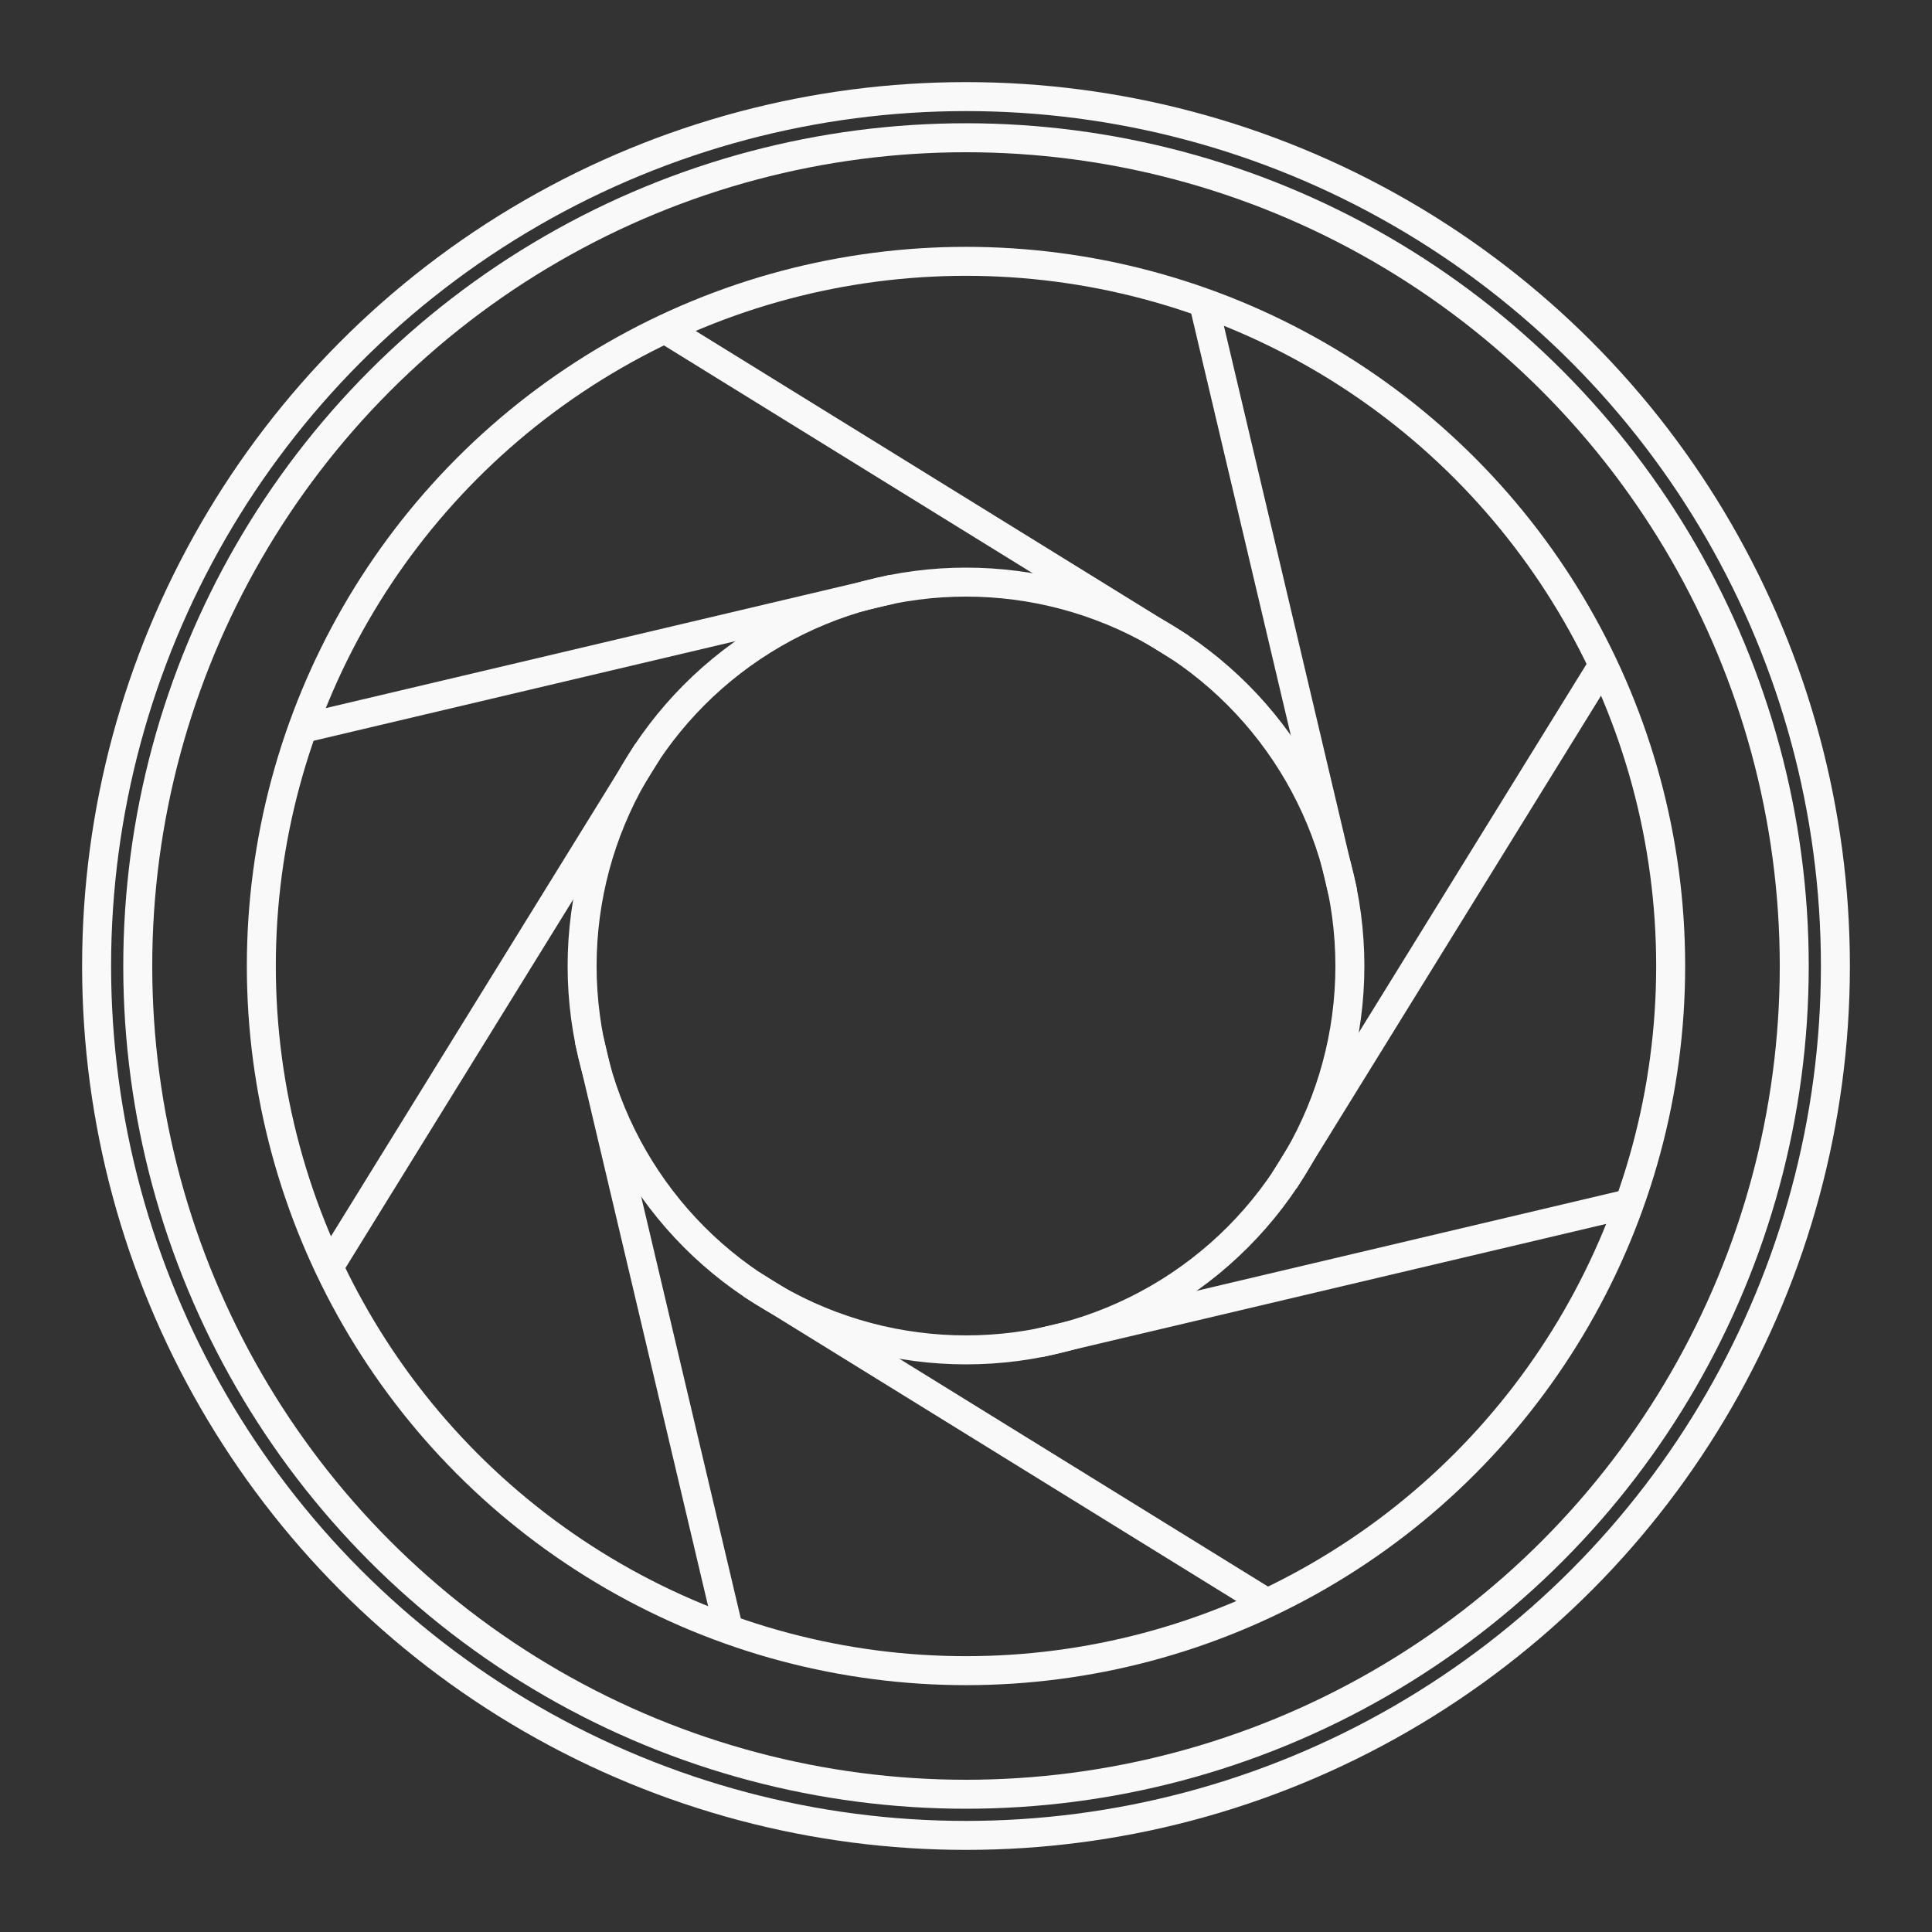 <?xml version="1.0" encoding="UTF-8"?>
<!DOCTYPE svg PUBLIC "-//W3C//DTD SVG 1.1//EN" "http://www.w3.org/Graphics/SVG/1.1/DTD/svg11.dtd">
<svg xmlns="http://www.w3.org/2000/svg" x="0px" y="0px" width="100%" height="200px" viewBox="0 0 200 200">
	<rect x="0" y="0" width="200" height="200" fill="#333333" stroke="none"/>
	<circle fill="none" stroke="#f9f9f9" stroke-width="3" stroke-miterlimit="10" cx="100" cy="100" r="90"/>
	<circle fill="none" stroke="#f9f9f9" stroke-width="3" stroke-miterlimit="10" cx="100" cy="100" r="85.74"/>
	<circle fill="none" stroke="#f9f9f9" stroke-width="3" stroke-miterlimit="10" cx="100" cy="100" r="72.947"/>
	<circle fill="none" stroke="#f9f9f9" stroke-width="3" stroke-miterlimit="10" cx="100" cy="100" r="39.74"/>
	<line fill="none" stroke="#f9f9f9" stroke-width="3" stroke-miterlimit="10" x1="34.042" y1="131.189" x2="67.047" y2="77.781"/>
	<line fill="none" stroke="#f9f9f9" stroke-width="3" stroke-miterlimit="10" x1="31.306" y1="75.416" x2="92.41" y2="60.987"/>
	<line fill="none" stroke="#f9f9f9" stroke-width="3" stroke-miterlimit="10" x1="68.81" y1="34.042" x2="122.219" y2="67.046"/>
	<line fill="none" stroke="#f9f9f9" stroke-width="3" stroke-miterlimit="10" x1="124.584" y1="31.305" x2="139.013" y2="92.409"/>
	<line fill="none" stroke="#f9f9f9" stroke-width="3" stroke-miterlimit="10" x1="165.957" y1="68.809" x2="132.953" y2="122.219"/>
	<line fill="none" stroke="#f9f9f9" stroke-width="3" stroke-miterlimit="10" x1="168.693" y1="124.584" x2="107.59" y2="139.012"/>
	<line fill="none" stroke="#f9f9f9" stroke-width="3" stroke-miterlimit="10" x1="131.19" y1="165.957" x2="77.781" y2="132.953"/>
	<line fill="none" stroke="#f9f9f9" stroke-width="3" stroke-miterlimit="10" x1="75.417" y1="168.693" x2="60.987" y2="107.59"/>
</svg>
